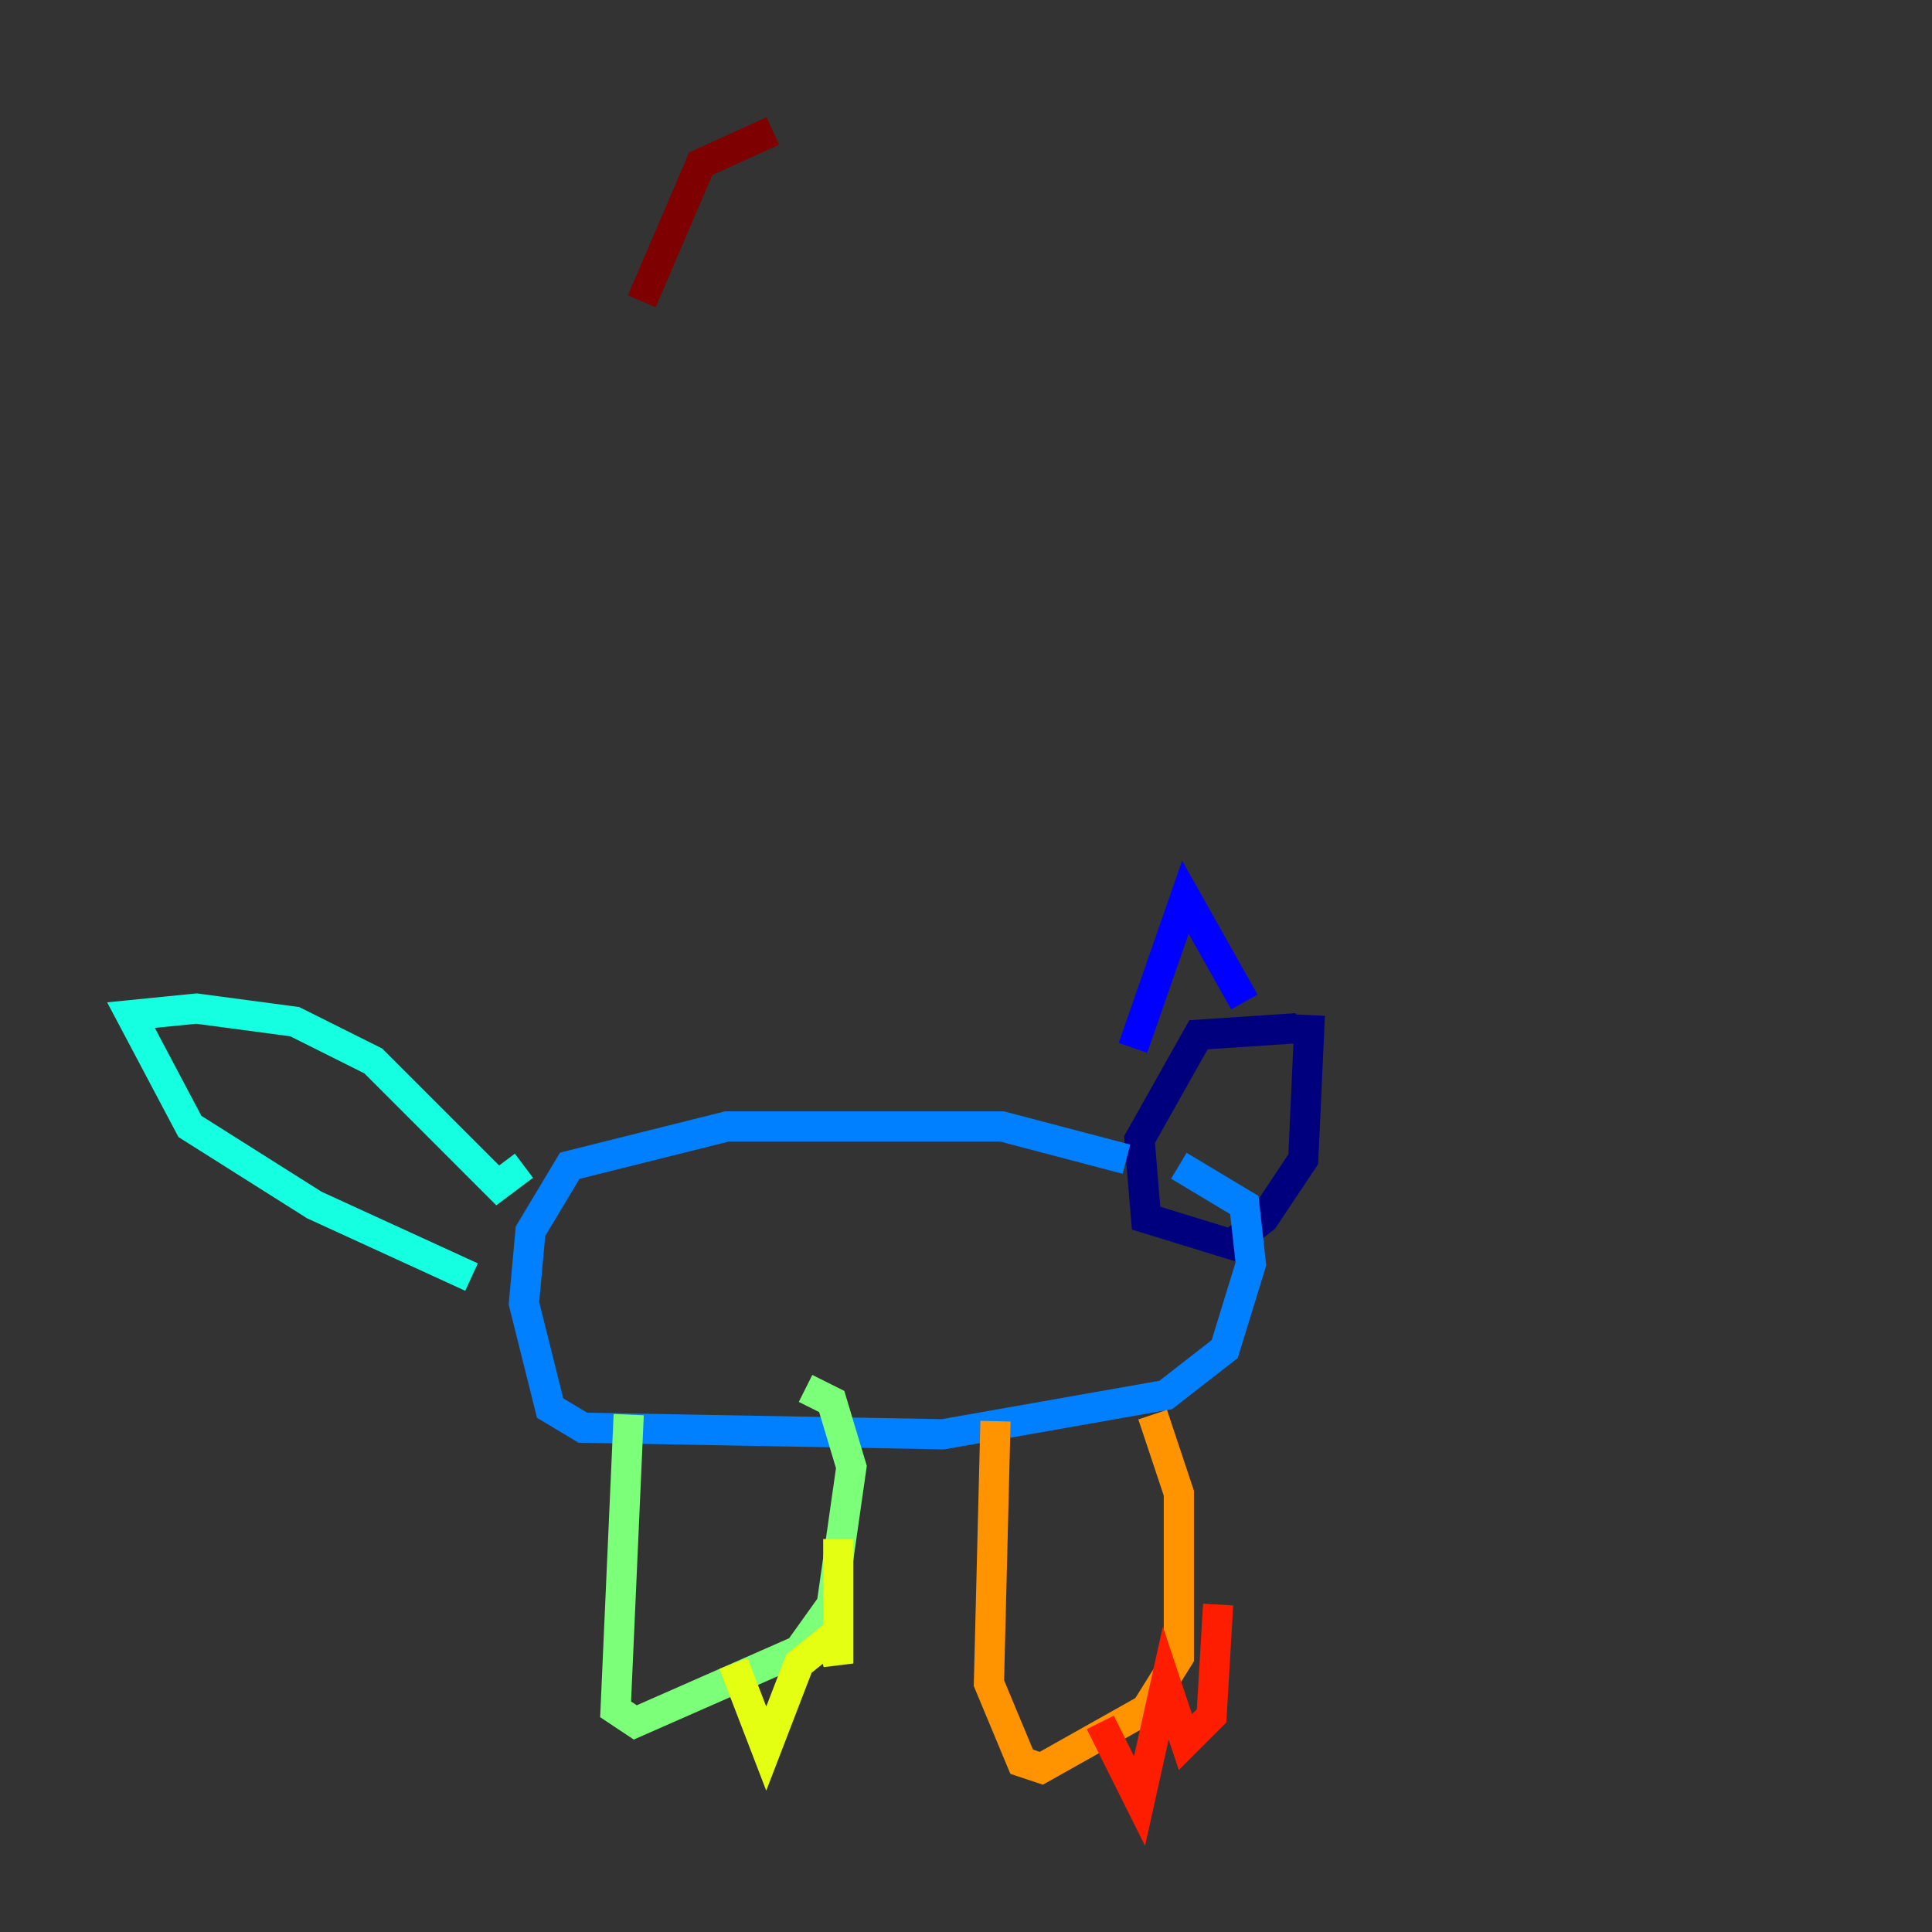 <?xml version="1.0" encoding="utf-8" ?>
<svg baseProfile="tiny" height="128" version="1.2" viewBox="0,0,128,128" width="128" xmlns="http://www.w3.org/2000/svg" xmlns:ev="http://www.w3.org/2001/xml-events" xmlns:xlink="http://www.w3.org/1999/xlink"><rect x="0" y="0" width="128" height="128" fill="#333333" stroke="none"/><defs /><polyline fill="none" points="85.912,68.122 79.403,68.556 75.498,75.498 75.932,80.705 81.573,82.441 83.742,80.705 86.346,76.8 86.78,67.254" stroke="#00007f" stroke-width="2" /><polyline fill="none" points="75.064,69.424 78.536,59.444 82.441,66.386" stroke="#0000ff" stroke-width="2" /><polyline fill="none" points="74.63,76.8 66.386,74.63 48.163,74.63 37.749,77.234 35.146,81.573 34.712,86.346 36.447,93.288 38.617,94.59 62.481,95.024 77.234,92.42 81.139,89.383 82.875,83.742 82.441,79.837 78.102,77.234" stroke="#0080ff" stroke-width="2" /><polyline fill="none" points="34.712,77.234 32.976,78.536 24.732,70.291 19.525,67.688 13.017,66.82 8.678,67.254 12.583,74.63 20.827,79.837 31.241,84.61" stroke="#15ffe1" stroke-width="2" /><polyline fill="none" points="41.654,93.722 40.786,113.248 42.088,114.115 52.936,109.342 55.105,106.305 56.407,97.193 55.105,92.854 53.37,91.986" stroke="#7cff79" stroke-width="2" /><polyline fill="none" points="48.597,110.21 50.766,115.851 52.936,110.21 55.105,108.475 55.539,110.21 55.539,101.966" stroke="#e4ff12" stroke-width="2" /><polyline fill="none" points="65.953,94.156 65.519,111.512 67.688,116.719 68.99,117.153 75.932,113.248 78.102,109.776 78.102,98.929 76.366,93.722" stroke="#ff9400" stroke-width="2" /><polyline fill="none" points="72.895,114.115 75.498,119.322 77.234,111.512 78.536,115.417 80.271,113.681 80.705,106.305" stroke="#ff1d00" stroke-width="2" /><polyline fill="none" points="51.2,8.678 46.427,10.848 42.522,19.959" stroke="#7f0000" stroke-width="2" /></svg>